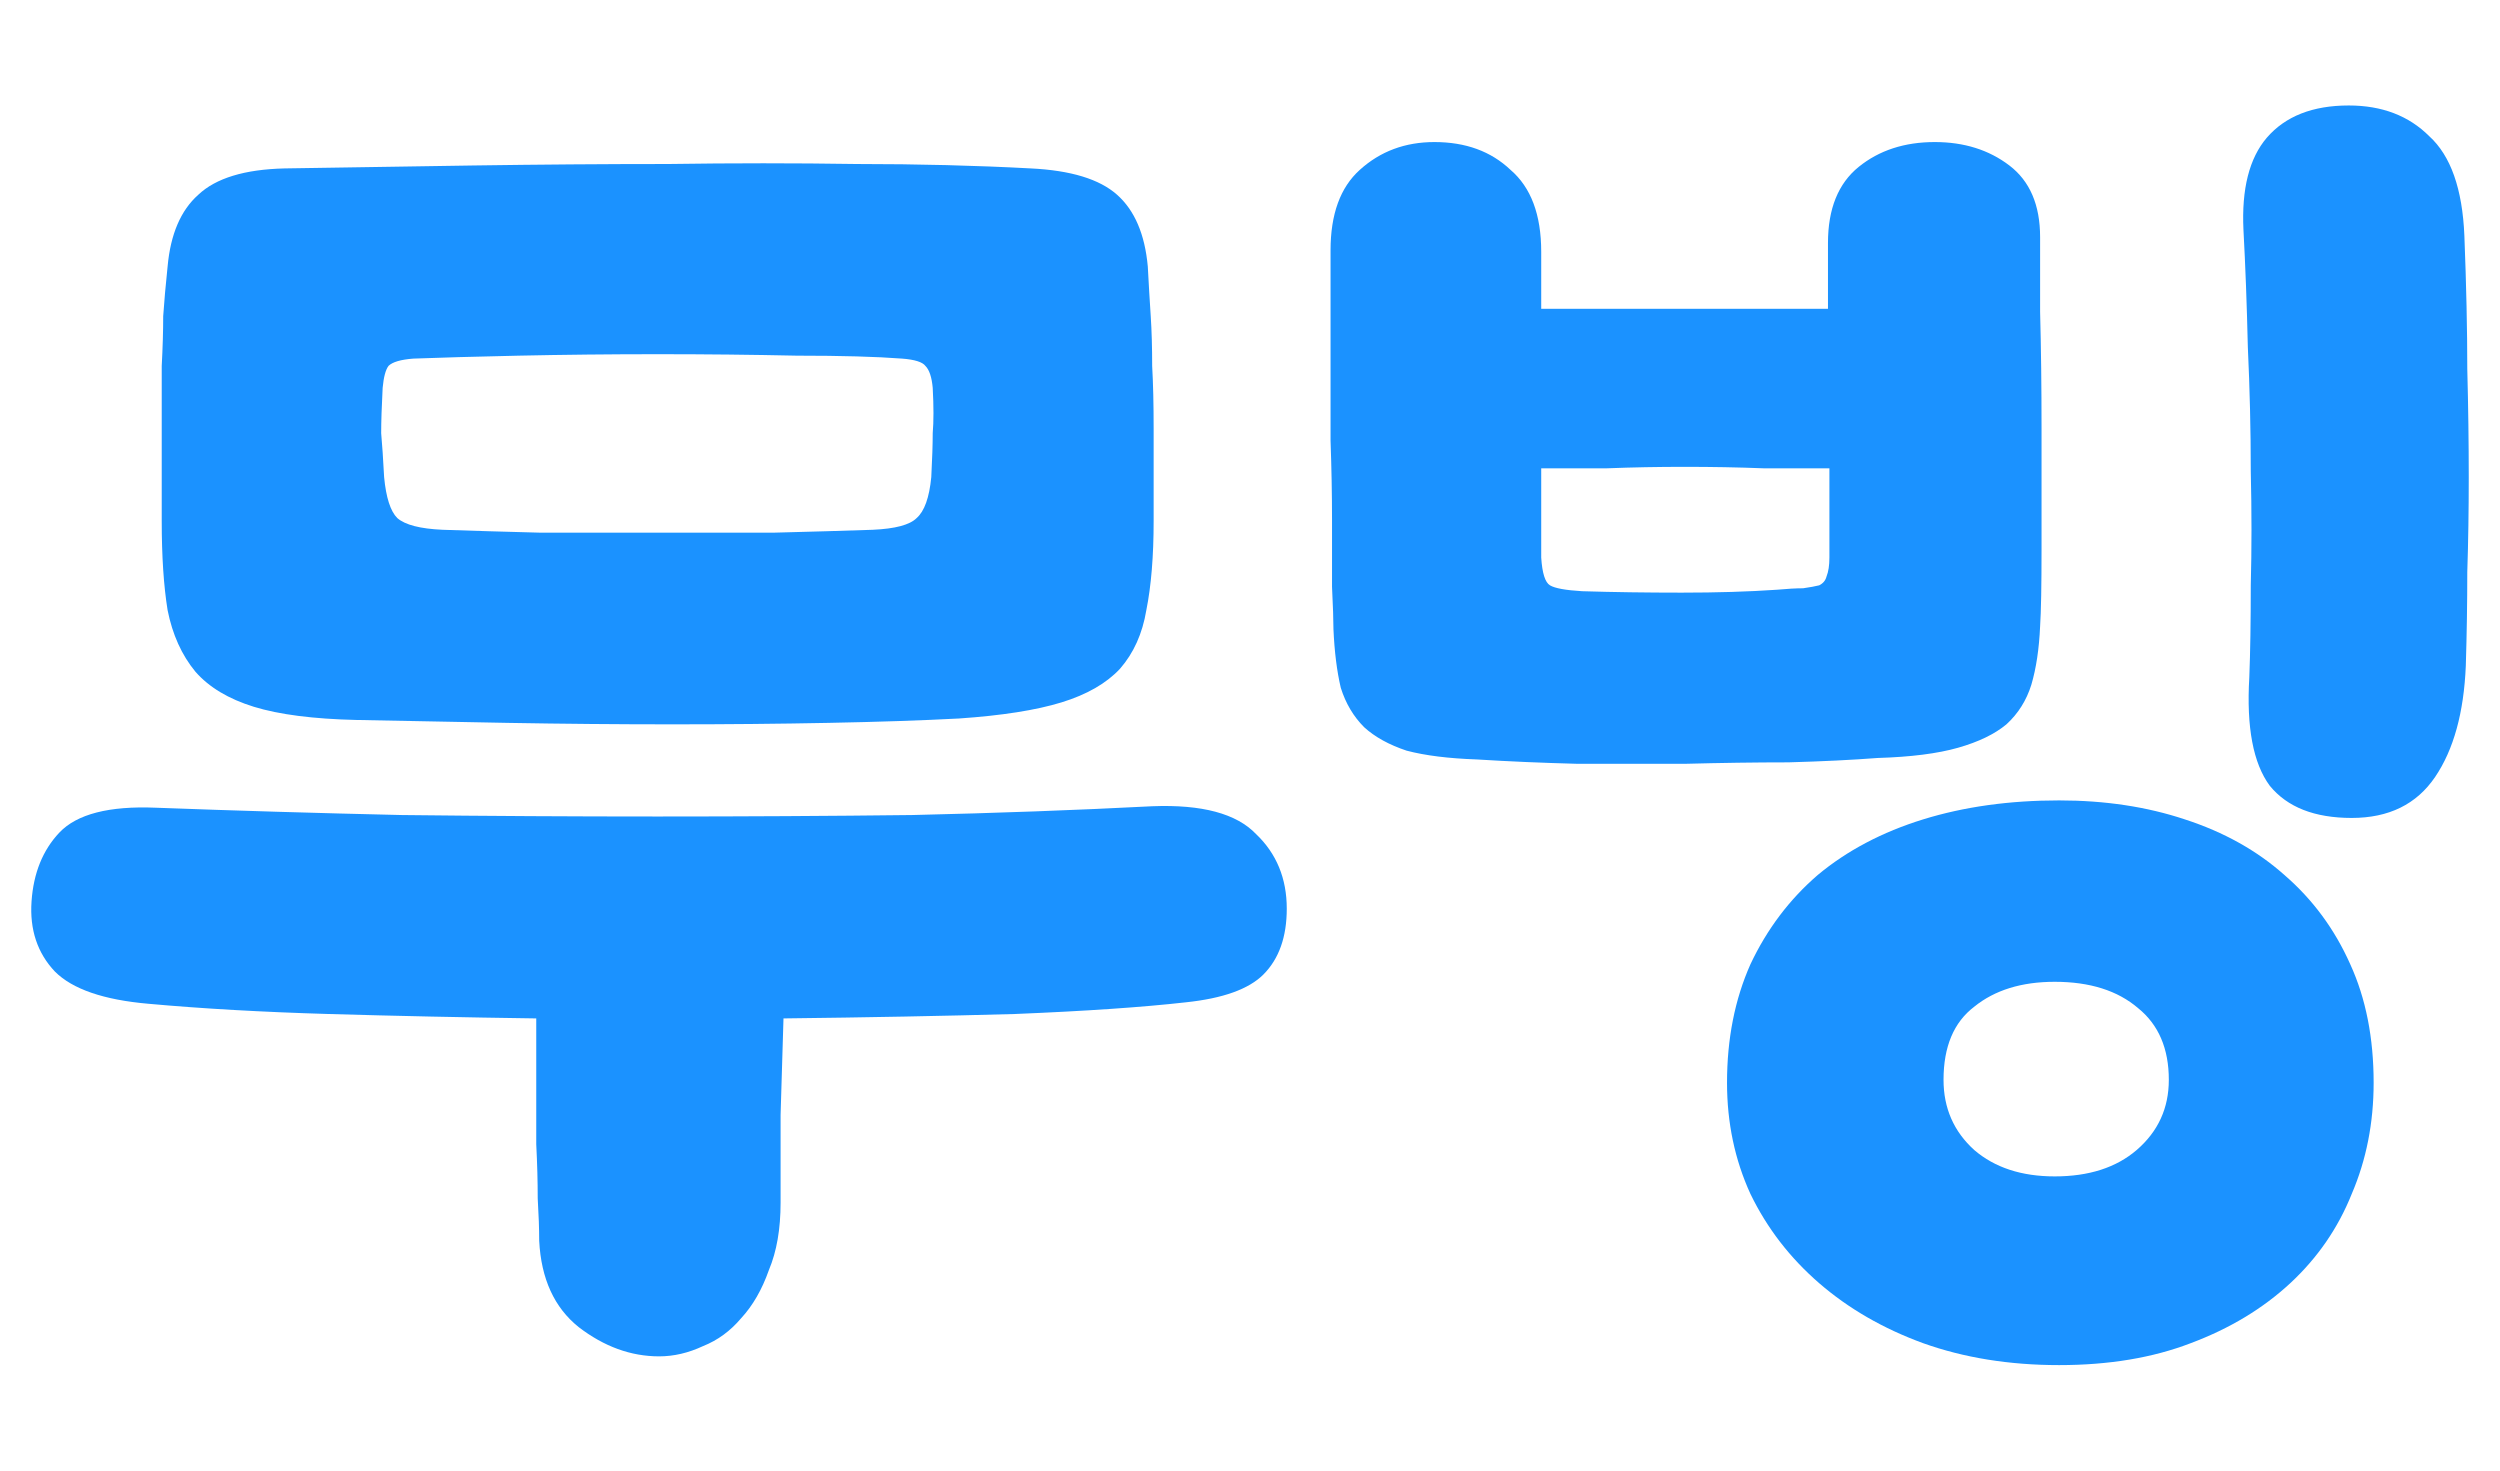 <svg width="68" height="40" viewBox="0 0 68 40" fill="none" xmlns="http://www.w3.org/2000/svg">
<path d="M40.17 20.657C39.401 20.63 38.764 20.551 38.26 20.418C37.783 20.259 37.398 20.047 37.106 19.781C36.814 19.489 36.602 19.131 36.469 18.707C36.363 18.256 36.297 17.725 36.27 17.115C36.27 16.876 36.257 16.492 36.231 15.961C36.231 15.404 36.231 14.794 36.231 14.131C36.231 13.441 36.217 12.725 36.191 11.982C36.191 11.239 36.191 10.523 36.191 9.833C36.191 9.143 36.191 8.533 36.191 8.002C36.191 7.472 36.191 7.074 36.191 6.809C36.191 5.827 36.456 5.098 36.987 4.62C37.544 4.116 38.22 3.864 39.016 3.864C39.865 3.864 40.555 4.116 41.086 4.62C41.643 5.098 41.921 5.84 41.921 6.848V8.4C42.425 8.4 43.022 8.4 43.712 8.4C44.402 8.4 45.105 8.4 45.821 8.4C46.537 8.4 47.24 8.4 47.93 8.4C48.62 8.4 49.217 8.4 49.721 8.4V6.61C49.721 5.681 49.999 4.991 50.556 4.54C51.113 4.089 51.803 3.864 52.626 3.864C53.421 3.864 54.098 4.076 54.655 4.501C55.212 4.925 55.491 5.575 55.491 6.451C55.491 6.795 55.491 7.472 55.491 8.48C55.517 9.462 55.53 10.523 55.53 11.663C55.53 12.804 55.53 13.892 55.53 14.927C55.53 15.935 55.517 16.638 55.491 17.035C55.464 17.646 55.385 18.176 55.252 18.627C55.119 19.052 54.894 19.41 54.575 19.702C54.257 19.967 53.819 20.179 53.262 20.338C52.705 20.497 51.975 20.59 51.074 20.617C50.384 20.67 49.575 20.71 48.646 20.736C47.744 20.736 46.802 20.75 45.821 20.776C44.866 20.776 43.898 20.776 42.916 20.776C41.934 20.75 41.019 20.71 40.17 20.657ZM41.921 15.165C41.948 15.59 42.027 15.842 42.16 15.921C42.292 16.001 42.584 16.054 43.035 16.081C43.884 16.107 44.786 16.12 45.741 16.12C46.696 16.12 47.559 16.094 48.328 16.041C48.62 16.014 48.858 16.001 49.044 16.001C49.23 15.974 49.376 15.948 49.482 15.921C49.588 15.868 49.654 15.789 49.681 15.682C49.734 15.55 49.76 15.377 49.76 15.165V12.738C49.256 12.738 48.659 12.738 47.97 12.738C47.28 12.711 46.564 12.698 45.821 12.698C45.105 12.698 44.402 12.711 43.712 12.738C43.022 12.738 42.425 12.738 41.921 12.738V15.165ZM46.975 29.451C46.975 28.257 47.187 27.183 47.612 26.228C48.062 25.273 48.673 24.464 49.442 23.8C50.238 23.137 51.193 22.633 52.307 22.288C53.421 21.943 54.655 21.771 56.008 21.771C57.255 21.771 58.395 21.943 59.43 22.288C60.491 22.633 61.393 23.137 62.136 23.8C62.905 24.464 63.502 25.273 63.927 26.228C64.351 27.156 64.563 28.231 64.563 29.451C64.563 30.539 64.365 31.547 63.967 32.475C63.595 33.404 63.038 34.213 62.295 34.903C61.552 35.592 60.65 36.136 59.589 36.534C58.555 36.932 57.361 37.131 56.008 37.131C54.655 37.131 53.421 36.932 52.307 36.534C51.219 36.136 50.278 35.592 49.482 34.903C48.686 34.213 48.062 33.404 47.612 32.475C47.187 31.547 46.975 30.539 46.975 29.451ZM52.864 29.371C52.864 30.141 53.143 30.777 53.7 31.281C54.257 31.759 54.987 31.998 55.889 31.998C56.817 31.998 57.56 31.759 58.117 31.281C58.701 30.777 58.992 30.141 58.992 29.371C58.992 28.523 58.714 27.872 58.157 27.422C57.6 26.944 56.844 26.705 55.889 26.705C54.987 26.705 54.257 26.931 53.7 27.382C53.143 27.806 52.864 28.469 52.864 29.371ZM61.022 6.252C60.969 5.137 61.181 4.302 61.658 3.745C62.163 3.161 62.905 2.869 63.887 2.869C64.789 2.869 65.519 3.148 66.076 3.705C66.659 4.235 66.978 5.137 67.031 6.411C67.084 7.764 67.11 8.971 67.11 10.032C67.137 11.066 67.15 12.048 67.15 12.977C67.15 13.879 67.137 14.741 67.11 15.563C67.11 16.386 67.097 17.235 67.07 18.11C67.017 19.383 66.739 20.391 66.235 21.134C65.731 21.877 64.975 22.248 63.967 22.248C62.958 22.248 62.216 21.957 61.738 21.373C61.287 20.763 61.101 19.781 61.181 18.428C61.208 17.738 61.221 16.903 61.221 15.921C61.247 14.94 61.247 13.905 61.221 12.817C61.221 11.703 61.194 10.576 61.141 9.435C61.115 8.294 61.075 7.233 61.022 6.252Z" fill="#1B92FF"/>
<path d="M17.929 36.893C17.16 36.893 16.43 36.627 15.74 36.097C15.077 35.566 14.719 34.784 14.666 33.749C14.666 33.431 14.653 33.046 14.626 32.595C14.626 32.144 14.613 31.653 14.586 31.123C14.586 30.592 14.586 30.035 14.586 29.451C14.586 28.868 14.586 28.284 14.586 27.701C12.65 27.674 10.766 27.634 8.936 27.581C7.132 27.528 5.5 27.435 4.041 27.303C2.821 27.197 1.972 26.905 1.494 26.427C1.017 25.923 0.805 25.286 0.858 24.517C0.911 23.748 1.163 23.124 1.614 22.647C2.091 22.143 2.967 21.917 4.24 21.97C6.389 22.05 8.617 22.116 10.925 22.169C13.26 22.196 15.581 22.209 17.889 22.209C20.224 22.209 22.532 22.196 24.813 22.169C27.095 22.116 29.27 22.037 31.339 21.93C32.692 21.877 33.634 22.13 34.165 22.687C34.722 23.217 35 23.894 35 24.716C35 25.485 34.788 26.082 34.364 26.507C33.966 26.905 33.263 27.157 32.255 27.263C31.087 27.395 29.535 27.502 27.599 27.581C25.689 27.634 23.593 27.674 21.311 27.701C21.285 28.549 21.258 29.425 21.232 30.327C21.232 31.202 21.232 31.998 21.232 32.714C21.232 33.431 21.126 34.041 20.914 34.545C20.728 35.075 20.476 35.513 20.157 35.858C19.866 36.203 19.521 36.455 19.123 36.614C18.725 36.8 18.327 36.893 17.929 36.893ZM4.399 14.171C4.399 13.163 4.399 12.327 4.399 11.664C4.399 11.001 4.399 10.43 4.399 9.953C4.426 9.449 4.439 8.998 4.439 8.6C4.466 8.202 4.506 7.751 4.559 7.247C4.638 6.371 4.917 5.721 5.394 5.297C5.872 4.846 6.654 4.607 7.742 4.581C9.413 4.554 11.124 4.528 12.875 4.501C14.653 4.475 16.417 4.461 18.168 4.461C19.919 4.435 21.63 4.435 23.301 4.461C24.973 4.461 26.551 4.501 28.037 4.581C29.124 4.634 29.907 4.872 30.384 5.297C30.862 5.721 31.14 6.371 31.22 7.247C31.247 7.751 31.273 8.202 31.3 8.6C31.326 8.998 31.339 9.449 31.339 9.953C31.366 10.43 31.379 11.001 31.379 11.664C31.379 12.327 31.379 13.163 31.379 14.171C31.379 15.126 31.313 15.935 31.18 16.598C31.074 17.235 30.835 17.765 30.464 18.19C30.093 18.588 29.562 18.893 28.872 19.105C28.182 19.317 27.254 19.463 26.087 19.543C25.079 19.596 23.898 19.636 22.545 19.662C21.192 19.689 19.773 19.702 18.287 19.702C16.802 19.702 15.303 19.689 13.791 19.662C12.305 19.636 10.939 19.609 9.692 19.583C8.525 19.556 7.596 19.437 6.906 19.225C6.217 19.012 5.686 18.694 5.315 18.27C4.943 17.819 4.691 17.261 4.559 16.598C4.452 15.935 4.399 15.126 4.399 14.171ZM10.408 10.55C10.382 11.054 10.368 11.465 10.368 11.783C10.395 12.075 10.421 12.473 10.448 12.977C10.501 13.534 10.62 13.905 10.806 14.091C11.018 14.277 11.43 14.383 12.04 14.41C12.809 14.436 13.698 14.463 14.706 14.489C15.74 14.489 16.788 14.489 17.849 14.489C18.937 14.489 19.998 14.489 21.033 14.489C22.068 14.463 22.97 14.436 23.739 14.41C24.349 14.383 24.747 14.277 24.933 14.091C25.145 13.905 25.277 13.534 25.331 12.977C25.357 12.473 25.37 12.075 25.37 11.783C25.397 11.465 25.397 11.054 25.37 10.55C25.344 10.258 25.277 10.059 25.171 9.953C25.092 9.847 24.88 9.78 24.535 9.754C23.845 9.701 22.89 9.674 21.67 9.674C20.476 9.648 19.216 9.634 17.889 9.634C16.589 9.634 15.329 9.648 14.109 9.674C12.889 9.701 11.934 9.727 11.244 9.754C10.899 9.78 10.674 9.847 10.567 9.953C10.488 10.059 10.435 10.258 10.408 10.55Z" fill="#1B92FF"/>
</svg>
